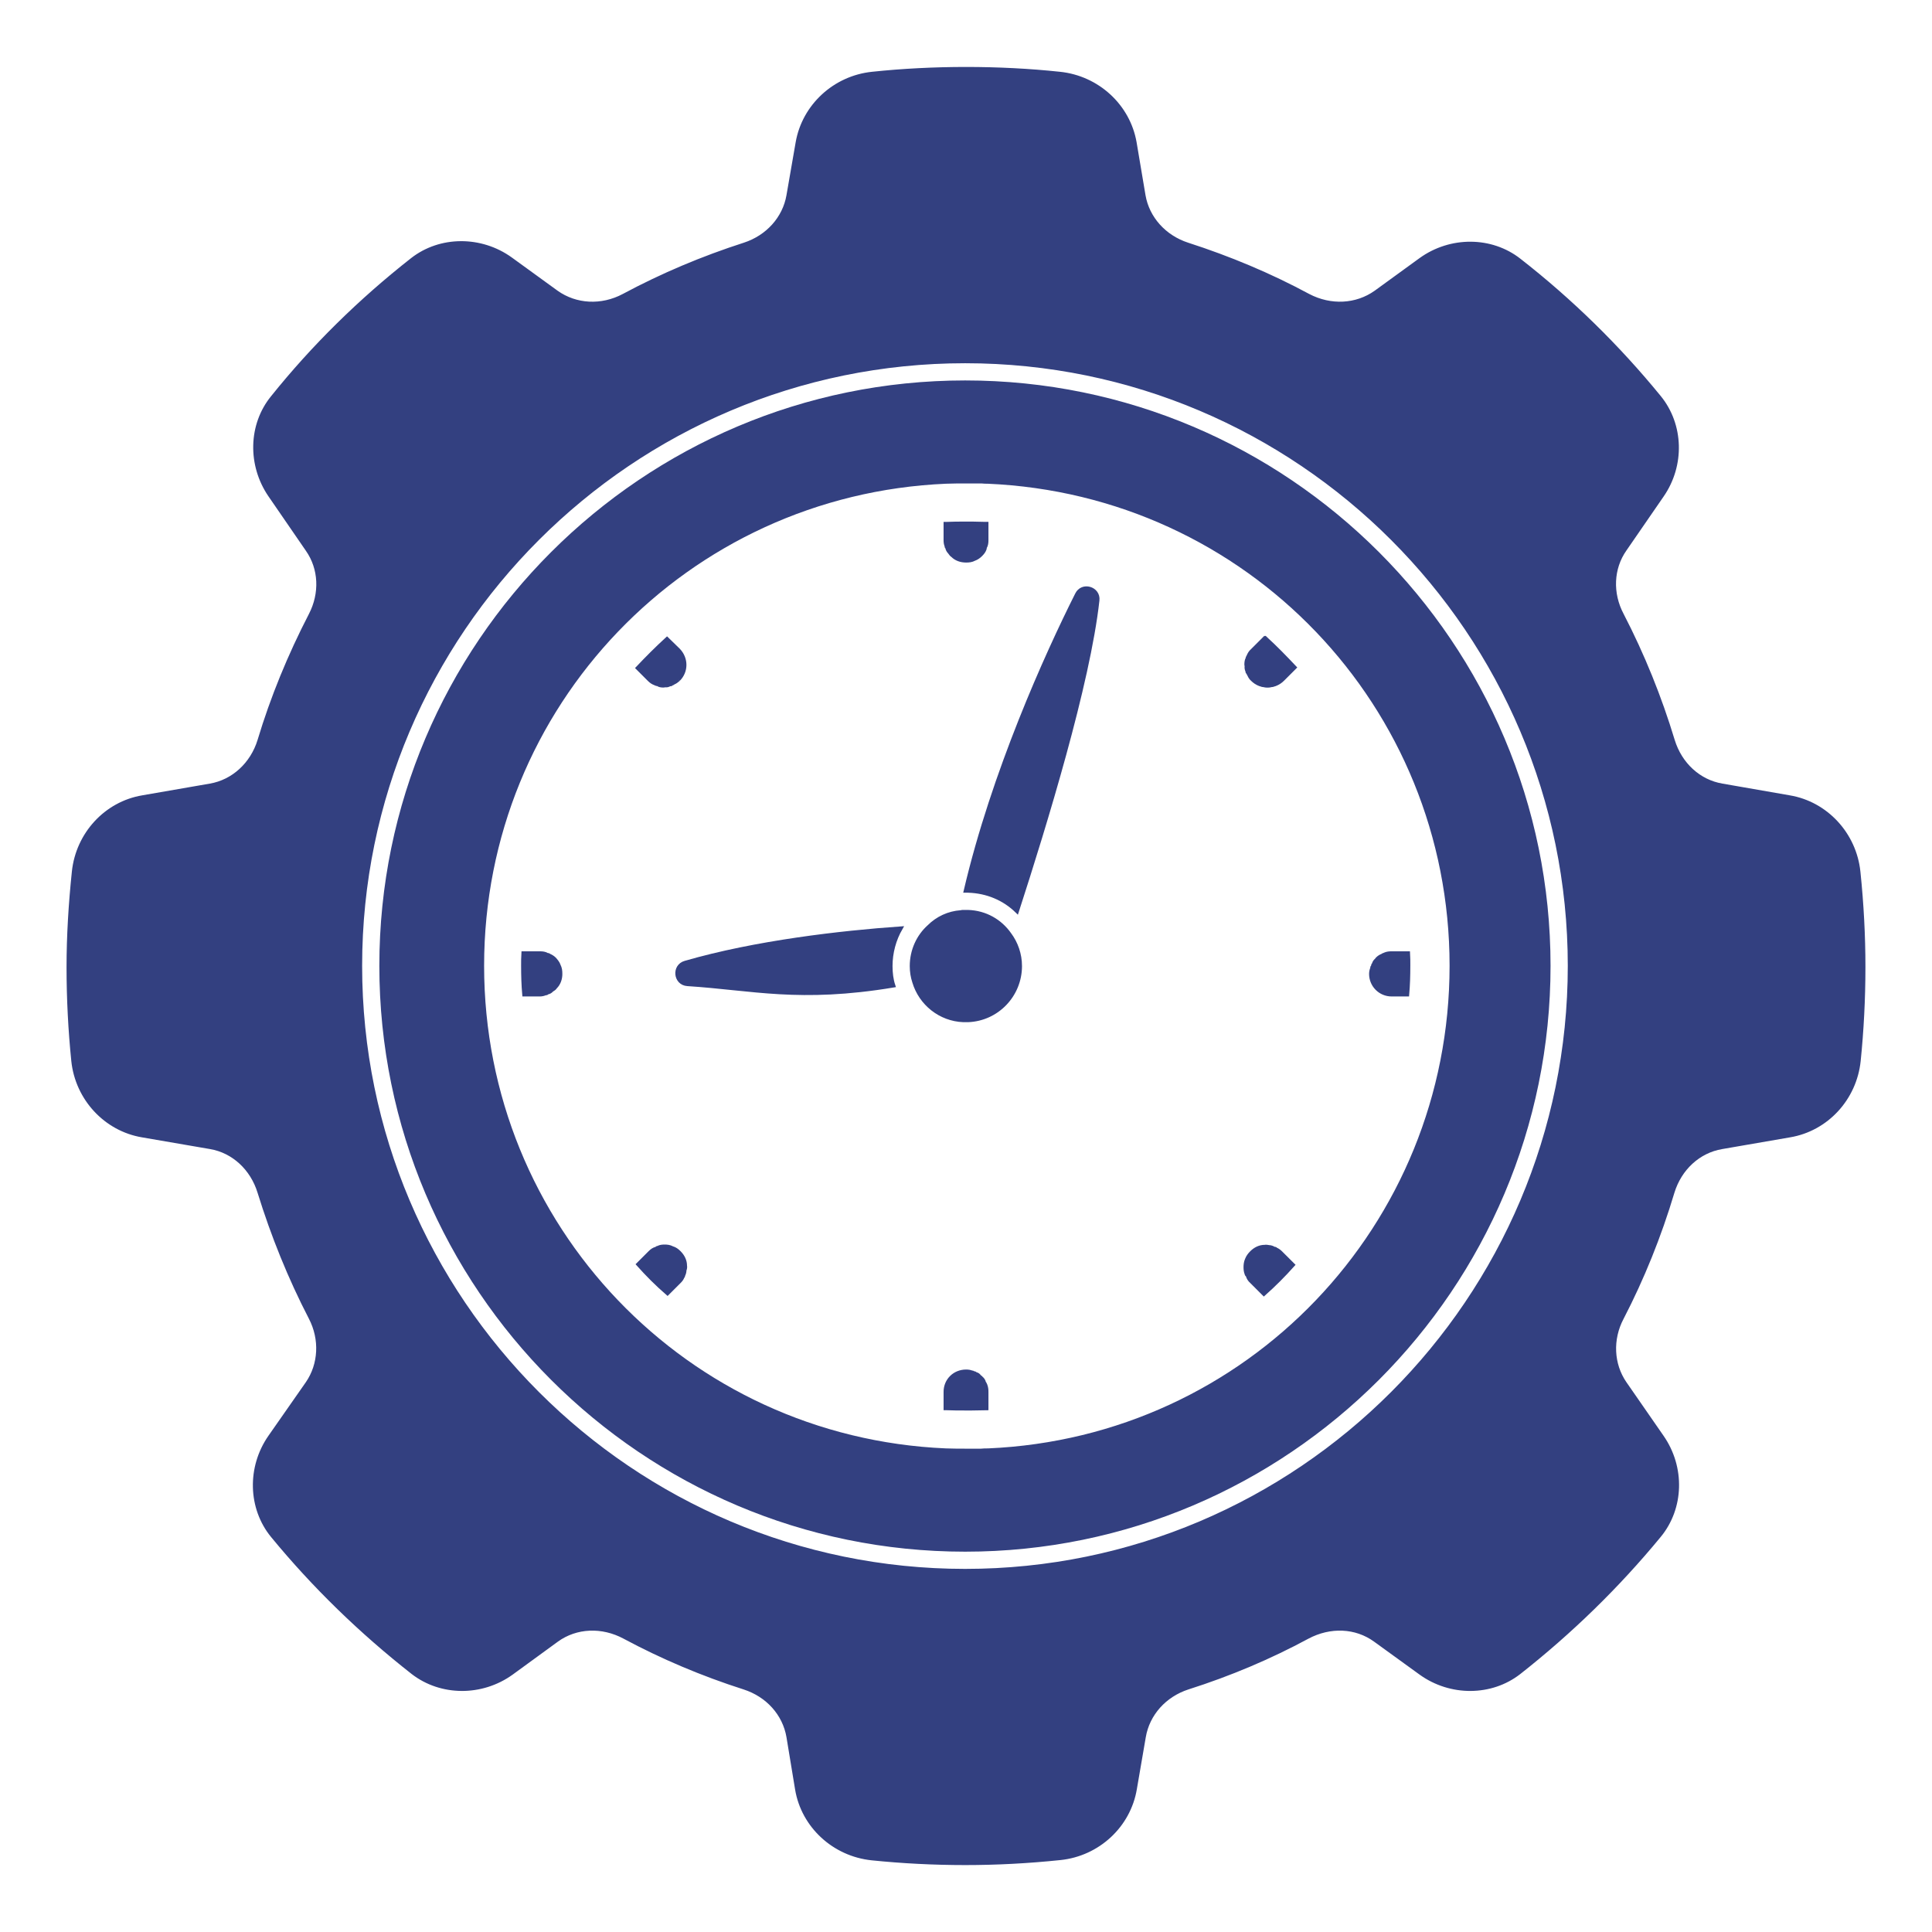 <!DOCTYPE svg PUBLIC "-//W3C//DTD SVG 1.1//EN" "http://www.w3.org/Graphics/SVG/1.1/DTD/svg11.dtd">
<!-- Uploaded to: SVG Find, www.svgrepo.com, Transformed by: SVG Find Mixer Tools -->
<svg fill="#334080" width="800px" height="800px" version="1.1" viewBox="144 144 512 512" xmlns="http://www.w3.org/2000/svg" stroke="#334080">
<g id="SVGRepo_bgCarrier" stroke-width="0"/>
<g id="SVGRepo_tracerCarrier" stroke-linecap="round" stroke-linejoin="round"/>
<g id="SVGRepo_iconCarrier"> <g> <path d="m405.45 282.8v4.371c0 0.668-0.074 1.332-0.445 1.926 0 0.223 0 0.297-0.074 0.445-0.223 0.594-0.594 1.039-1.039 1.48-0.445 0.445-1.039 0.891-1.703 1.113-0.668 0.371-1.406 0.445-2.148 0.445-1.406 0-2.668-0.445-3.555-1.332-0.371-0.223-0.594-0.594-0.816-0.891-0.371-0.371-0.594-0.816-0.668-1.258-0.148-0.148-0.223-0.223-0.148-0.371-0.223-0.445-0.297-1.039-0.297-1.555v-4.371h0.52c1.48-0.074 2.965-0.074 4.445-0.074h2.297l3.336 0.074z"/> <path d="m405.45 512.85v4.371c-0.742 0-3.852 0.074-3.852 0.074h-2c-1.406 0-3.039 0-4.742-0.074h-0.297v-4.371c0-3.039 2.371-5.41 5.484-5.41 0.52 0 1.113 0.074 1.555 0.297 0.148-0.074 0.223 0 0.371 0.148 0.223 0 0.445 0 0.52 0.223 0.52 0.074 0.816 0.297 1.184 0.816 0.074 0 0.223 0.074 0.297 0.223 0.371 0.297 0.742 0.742 0.816 1.258 0.223 0.223 0.223 0.445 0.371 0.668 0.219 0.59 0.293 1.109 0.293 1.777"/> <path d="m292.53 402.09c0 1.332-0.445 2.594-1.336 3.481-0.223 0.371-0.594 0.594-0.965 0.816-0.297 0.371-0.742 0.594-1.184 0.668-0.148 0.141-0.297 0.297-0.371 0.141-0.445 0.23-1.039 0.379-1.629 0.379h-4.148c-0.223-2.519-0.297-5.039-0.297-7.633 0-1.109 0-2.223 0.074-3.336h4.371c0.742 0 1.406 0.074 2 0.445 0.223 0 0.297 0 0.445 0.148 0.52 0.223 1.039 0.52 1.48 0.965 0.445 0.52 0.891 1.039 1.109 1.703 0.375 0.738 0.449 1.406 0.449 2.223"/> <path d="m517.25 399.94c0 2.594-0.074 5.113-0.297 7.633h-4.148c-3.039 0-5.484-2.445-5.484-5.484 0-0.594 0.148-1.184 0.371-1.629-0.148-0.074 0-0.223 0.148-0.297 0-0.297 0-0.52 0.223-0.594 0.074-0.445 0.297-0.816 0.742-1.184 0-0.074 0.148-0.223 0.223-0.297 0.371-0.371 0.816-0.668 1.262-0.816 0.223-0.223 0.52-0.223 0.742-0.371 0.52-0.223 1.113-0.297 1.777-0.297h4.371c0.07 1.113 0.07 2.223 0.07 3.336"/> <path d="m486.65 479.21c-2.445 2.742-5.039 5.336-7.707 7.707l-3.262-3.262c-0.52-0.445-0.891-1.039-1.039-1.629-0.223-0.223-0.297-0.297-0.297-0.445-0.223-0.52-0.297-1.109-0.297-1.777 0-0.594 0.074-1.332 0.371-2 0.297-0.742 0.668-1.258 1.258-1.852 0.965-0.965 2.148-1.555 3.484-1.555 0.371-0.074 0.742 0 1.184 0.074 0.445 0 0.965 0.223 1.332 0.445 0.223 0 0.371 0 0.371 0.148 0.445 0.148 0.965 0.52 1.336 0.891z"/> <path d="m323.8 324.07c-0.445 0.371-0.891 0.742-1.406 0.891 0 0.148-0.148 0.148-0.297 0.148-0.148 0.148-0.297 0.371-0.594 0.223-0.371 0.297-0.816 0.371-1.332 0.297-0.074 0.074-0.297 0.074-0.445 0.074-0.445 0-1.035-0.074-1.406-0.371-0.371 0-0.52-0.148-0.742-0.223-0.594-0.223-1.039-0.52-1.555-1.039l-3.039-3.039c2.519-2.668 5.113-5.262 7.781-7.707l3.039 2.965c2.144 2.227 2.144 5.633-0.004 7.781"/> <path d="m325.57 479.43c0.074 0.371 0 0.816-0.148 1.184 0 0.52-0.148 0.965-0.371 1.406 0 0.148 0 0.297-0.148 0.297-0.148 0.52-0.52 0.969-0.891 1.332l-3.113 3.113c-2.742-2.371-5.336-4.965-7.781-7.707l3.113-3.113c0.52-0.52 1.035-0.891 1.703-1.039 0.148-0.148 0.223-0.223 0.445-0.223 0.52-0.297 1.113-0.363 1.777-0.363 0.594 0 1.332 0.066 2 0.438 0.742 0.223 1.258 0.594 1.852 1.184 0.969 0.973 1.562 2.16 1.562 3.492"/> <path d="m486.8 320.88-3.188 3.188c-2.148 2.148-5.559 2.148-7.707 0-0.445-0.371-0.742-0.891-0.891-1.332-0.148 0-0.148-0.223-0.148-0.371-0.223-0.148-0.371-0.297-0.297-0.52-0.223-0.445-0.297-0.816-0.223-1.406-0.074-0.074-0.074-0.223-0.074-0.371 0-0.52 0.074-1.113 0.297-1.48 0-0.297 0.223-0.52 0.297-0.742 0.223-0.52 0.52-1.039 1.039-1.48l3.188-3.188c2.668 2.441 5.188 5.035 7.707 7.703"/> <path d="m434.86 303.1c-2.445 22.078-13.855 59.273-21.336 82.387-3.41-3.336-7.926-5.262-12.965-5.41h-0.668c7.336-31.34 21.484-62.605 29.488-78.535 1.406-2.961 5.852-1.625 5.481 1.559"/> <path d="m380.03 400.01c0 1.852 0.223 3.629 0.742 5.188-24.969 4.148-37.266 0.742-54.605-0.371-3.262-0.223-3.703-4.816-0.594-5.703 18.672-5.41 41.27-8 57.125-9.113-1.703 2.961-2.668 6.445-2.668 10"/> <path d="m414.34 400.01c0 7.707-6.074 14.078-13.781 14.375h-1.258c-6.148-0.223-11.336-4.445-13.039-10.148-0.445-1.332-0.668-2.742-0.668-4.223 0-4.148 1.777-7.926 4.594-10.445 2.223-2.223 5.188-3.629 8.445-3.852 0.223-0.074 0.445-0.074 0.668-0.074h1.258c4.594 0.148 8.52 2.445 10.965 5.926 1.777 2.367 2.816 5.332 2.816 8.441"/> <path d="m399.78 245.32c-85.328 0-154.75 69.371-154.75 154.63 0 85.328 69.422 154.76 154.75 154.76 85.27 0 154.63-69.43 154.63-154.76 0-85.266-69.363-154.63-154.63-154.63m6.113 283.02c-0.668 0-1.336 0-1.926 0.074h-3.629c-1.926 0-3.777 0-5.703-0.074-68.828-2.965-122.84-59.348-122.84-128.4 0-68.977 54.012-125.29 122.91-128.25 1.852-0.074 3.703-0.074 5.633-0.074h3.777c0.52 0.074 1.113 0.074 1.629 0.074 68.977 2.965 122.91 59.273 122.91 128.25-0.004 69.051-53.941 125.43-122.77 128.4"/> <path d="m476.2 316.36c-0.52 0.445-0.816 0.965-1.039 1.48-0.074 0.223-0.297 0.445-0.297 0.742-0.223 0.371-0.297 0.965-0.297 1.48 0 0.148 0 0.297 0.074 0.371-0.074 0.594 0 0.965 0.223 1.406-0.074 0.223 0.074 0.371 0.297 0.52 0 0.148 0 0.371 0.148 0.371 0.148 0.445 0.445 0.965 0.891 1.332 2.148 2.148 5.559 2.148 7.707 0l3.188-3.188c-2.519-2.668-5.039-5.262-7.707-7.707z"/> <path d="m636.53 375.04c-1.039-9.996-8.594-18.145-18.301-19.773l-17.855-3.113c-6.148-1.039-11.113-5.633-13.039-11.93-3.481-11.492-8-22.672-13.484-33.266-3.039-5.703-2.742-12.371 0.742-17.336l9.855-14.301c5.559-8.008 5.262-18.746-0.742-26.078-10.891-13.336-23.34-25.562-37.117-36.305-7.41-5.785-18.152-5.852-26.078-0.148l-11.93 8.668c-5.113 3.629-11.93 4-17.855 0.891-10.156-5.481-20.973-10-32.012-13.559-6.148-2-10.594-6.965-11.633-12.965l-2.371-14.078c-1.703-9.707-9.855-17.195-19.855-18.227-16.004-1.703-33.637-1.703-49.715 0-9.93 1.031-18.078 8.52-19.781 18.227l-2.445 14.078c-1.039 6-5.484 10.965-11.633 12.965-11.039 3.555-21.781 8.074-32.008 13.559-5.852 3.113-12.668 2.742-17.781-0.891l-12.148-8.816c-7.926-5.703-18.672-5.633-26.078 0.148-13.781 10.816-26.227 23.035-37.043 36.527-5.926 7.262-6.148 17.93-0.668 25.93l9.93 14.441c3.481 4.973 3.777 11.566 0.816 17.27-5.559 10.742-10.148 21.93-13.559 33.266-1.926 6.297-6.965 10.891-13.039 11.93l-17.93 3.113c-9.711 1.629-17.195 9.781-18.23 19.773-0.891 8.527-1.406 17.047-1.406 25.273 0 8.445 0.445 16.816 1.258 24.82 1.039 10.004 8.594 18.145 18.301 19.781l18.078 3.113c6.074 1.039 11.039 5.629 12.965 11.922 3.555 11.492 8.074 22.68 13.559 33.273 2.965 5.703 2.594 12.371-0.816 17.336l-9.93 14.219c-5.629 8.082-5.336 18.898 0.668 26.227 10.965 13.344 23.484 25.488 37.191 36.238 7.484 5.773 18.227 5.852 26.152 0.148l12.004-8.75c5.113-3.703 12.004-4 17.93-0.809 9.93 5.328 20.598 9.855 31.711 13.41 6.223 2 10.668 6.965 11.707 13.031l2.297 13.938c1.629 9.699 9.781 17.262 19.855 18.301 8 0.816 16.301 1.254 24.746 1.254 8.223 0 16.672-0.438 25.191-1.328 10-1.039 18.152-8.594 19.781-18.375l2.371-13.789c1.039-6.066 5.484-11.031 11.633-13.031 11.188-3.555 21.855-8.082 31.711-13.41 6-3.191 12.816-2.898 17.93 0.809l12.078 8.75c7.926 5.703 18.672 5.625 26.078-0.148 13.559-10.668 26.078-22.82 37.117-36.238 6.074-7.328 6.371-18.145 0.742-26.227l-9.855-14.219c-3.41-4.965-3.777-11.633-0.742-17.336 5.41-10.445 9.93-21.633 13.41-33.273 1.926-6.289 6.891-10.883 13.039-11.922l18.004-3.113c9.781-1.637 17.262-9.781 18.301-19.781 0.816-8 1.258-16.375 1.258-24.82 0.004-8.227-0.441-16.746-1.328-25.273m-236.75 185.23c-88.398 0-160.31-71.918-160.31-160.31 0-88.336 71.91-160.2 160.31-160.2 88.328 0 160.2 71.859 160.2 160.2 0 88.387-71.867 160.31-160.2 160.31"/> </g> </g>
</svg>